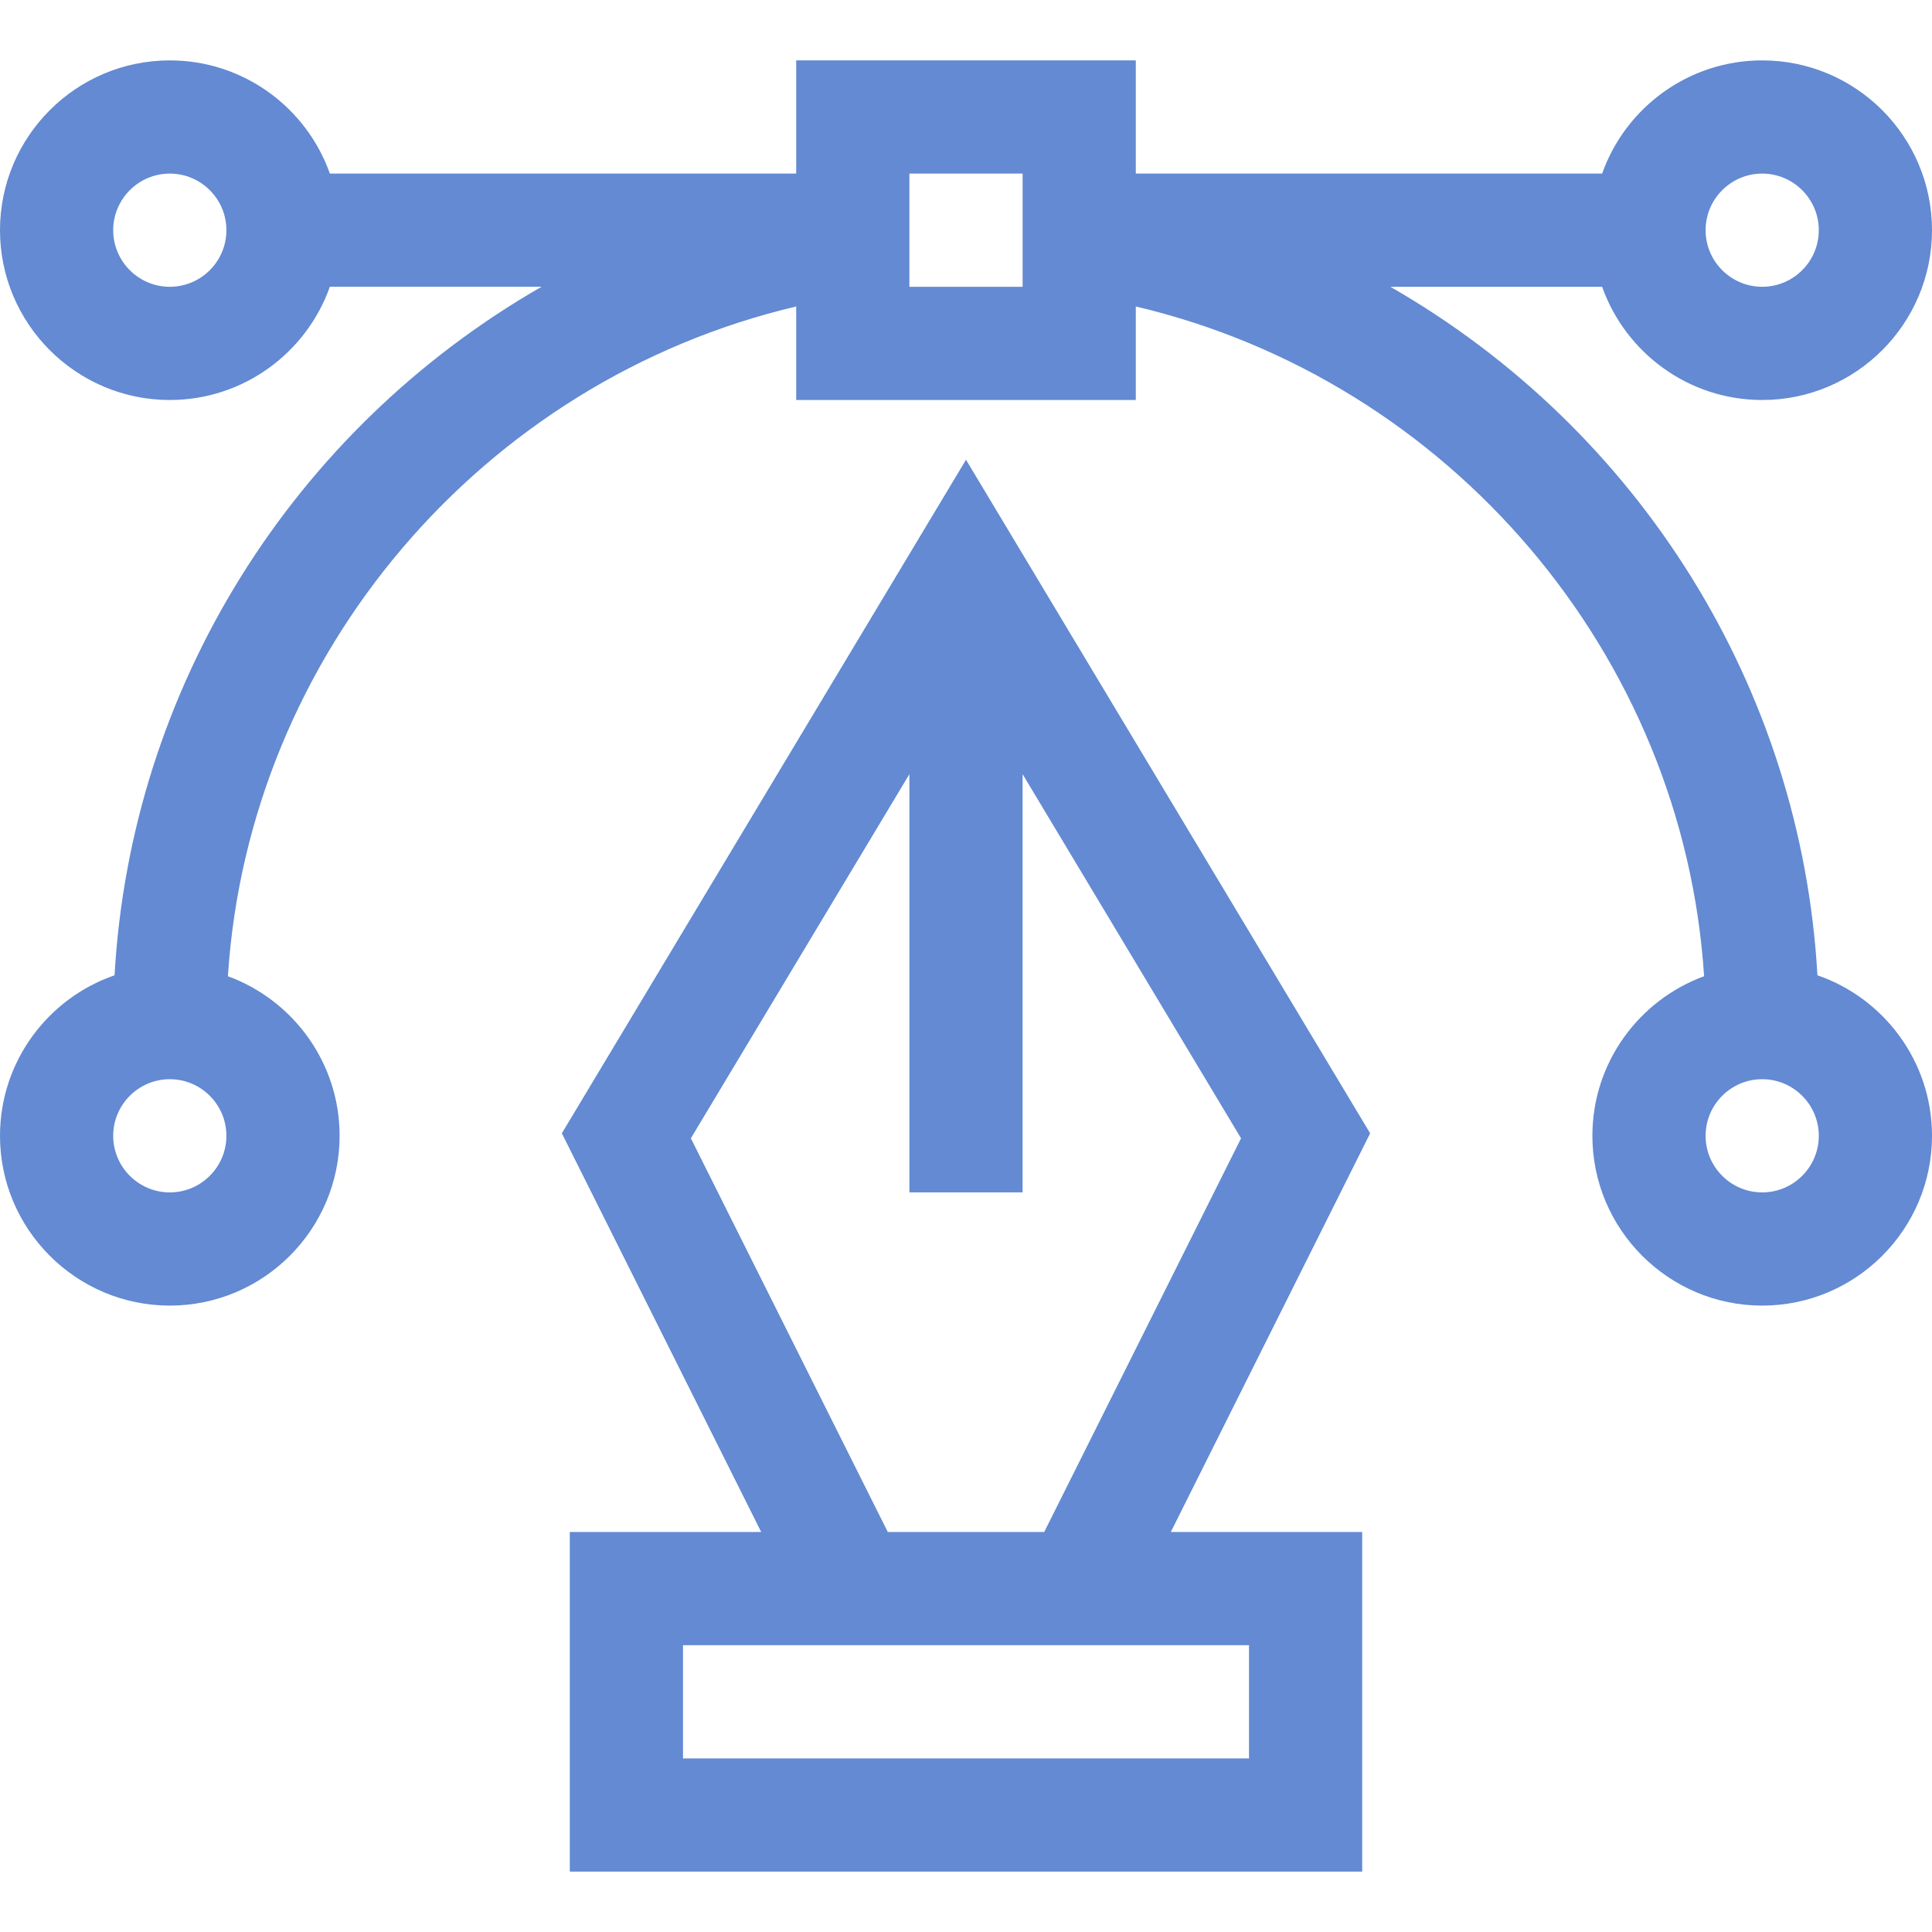 <svg width="27" height="27" viewBox="0 0 27 27" fill="none" xmlns="http://www.w3.org/2000/svg">
<g clip-path="url(#clip0_1177_444)">
<path d="M25.399 13.63C25.172 9.619 22.915 6.008 19.431 4.008H22.39C22.716 4.928 23.596 5.59 24.627 5.59C25.936 5.59 27 4.525 27 3.217C27 1.908 25.936 0.844 24.627 0.844C23.596 0.844 22.716 1.505 22.39 2.426H15.873V0.844H11.127V2.426H4.61C4.284 1.505 3.404 0.844 2.373 0.844C1.065 0.844 0 1.908 0 3.217C0 4.525 1.065 5.59 2.373 5.59C3.404 5.59 4.284 4.928 4.61 4.007H7.569C4.087 6.007 1.828 9.617 1.601 13.63C0.671 13.95 0 14.835 0 15.873C0 17.181 1.065 18.246 2.373 18.246C3.682 18.246 4.746 17.181 4.746 15.873C4.746 14.85 4.095 13.976 3.185 13.643C3.474 9.147 6.738 5.318 11.127 4.283V5.59H15.873V4.283C20.262 5.318 23.526 9.147 23.815 13.643C22.905 13.976 22.254 14.85 22.254 15.873C22.254 17.181 23.319 18.246 24.627 18.246C25.936 18.246 27 17.181 27 15.873C27 14.835 26.329 13.95 25.399 13.63ZM2.373 16.664C1.937 16.664 1.582 16.309 1.582 15.873C1.582 15.437 1.937 15.082 2.373 15.082C2.809 15.082 3.164 15.437 3.164 15.873C3.164 16.309 2.809 16.664 2.373 16.664ZM24.627 2.426C25.063 2.426 25.418 2.781 25.418 3.217C25.418 3.653 25.063 4.008 24.627 4.008C24.191 4.008 23.836 3.653 23.836 3.217C23.836 2.781 24.191 2.426 24.627 2.426ZM2.373 4.008C1.937 4.008 1.582 3.653 1.582 3.217C1.582 2.781 1.937 2.426 2.373 2.426C2.809 2.426 3.164 2.781 3.164 3.217C3.164 3.653 2.809 4.008 2.373 4.008ZM14.291 4.008H12.709V2.426H14.291V4.008ZM24.627 16.664C24.191 16.664 23.836 16.309 23.836 15.873C23.836 15.437 24.191 15.082 24.627 15.082C25.063 15.082 25.418 15.437 25.418 15.873C25.418 16.309 25.063 16.664 24.627 16.664Z" fill="#104CBA" fill-opacity="0.65"/>
<path d="M13.5 6.425L7.852 15.838L10.638 21.41H7.963V26.156H19.037V21.41H16.362L19.148 15.838L13.5 6.425ZM17.455 24.574H9.545V22.992H17.455V24.574ZM12.407 21.41L9.655 15.908L12.709 10.819V16.664H14.291V10.819L17.344 15.908L14.593 21.41H12.407Z" fill="#104CBA" fill-opacity="0.65"/>
</g>
<defs>
<clipPath id="clip0_1177_444">
<rect width="27" height="27" fill="white"/>
</clipPath>
</defs>
</svg>
